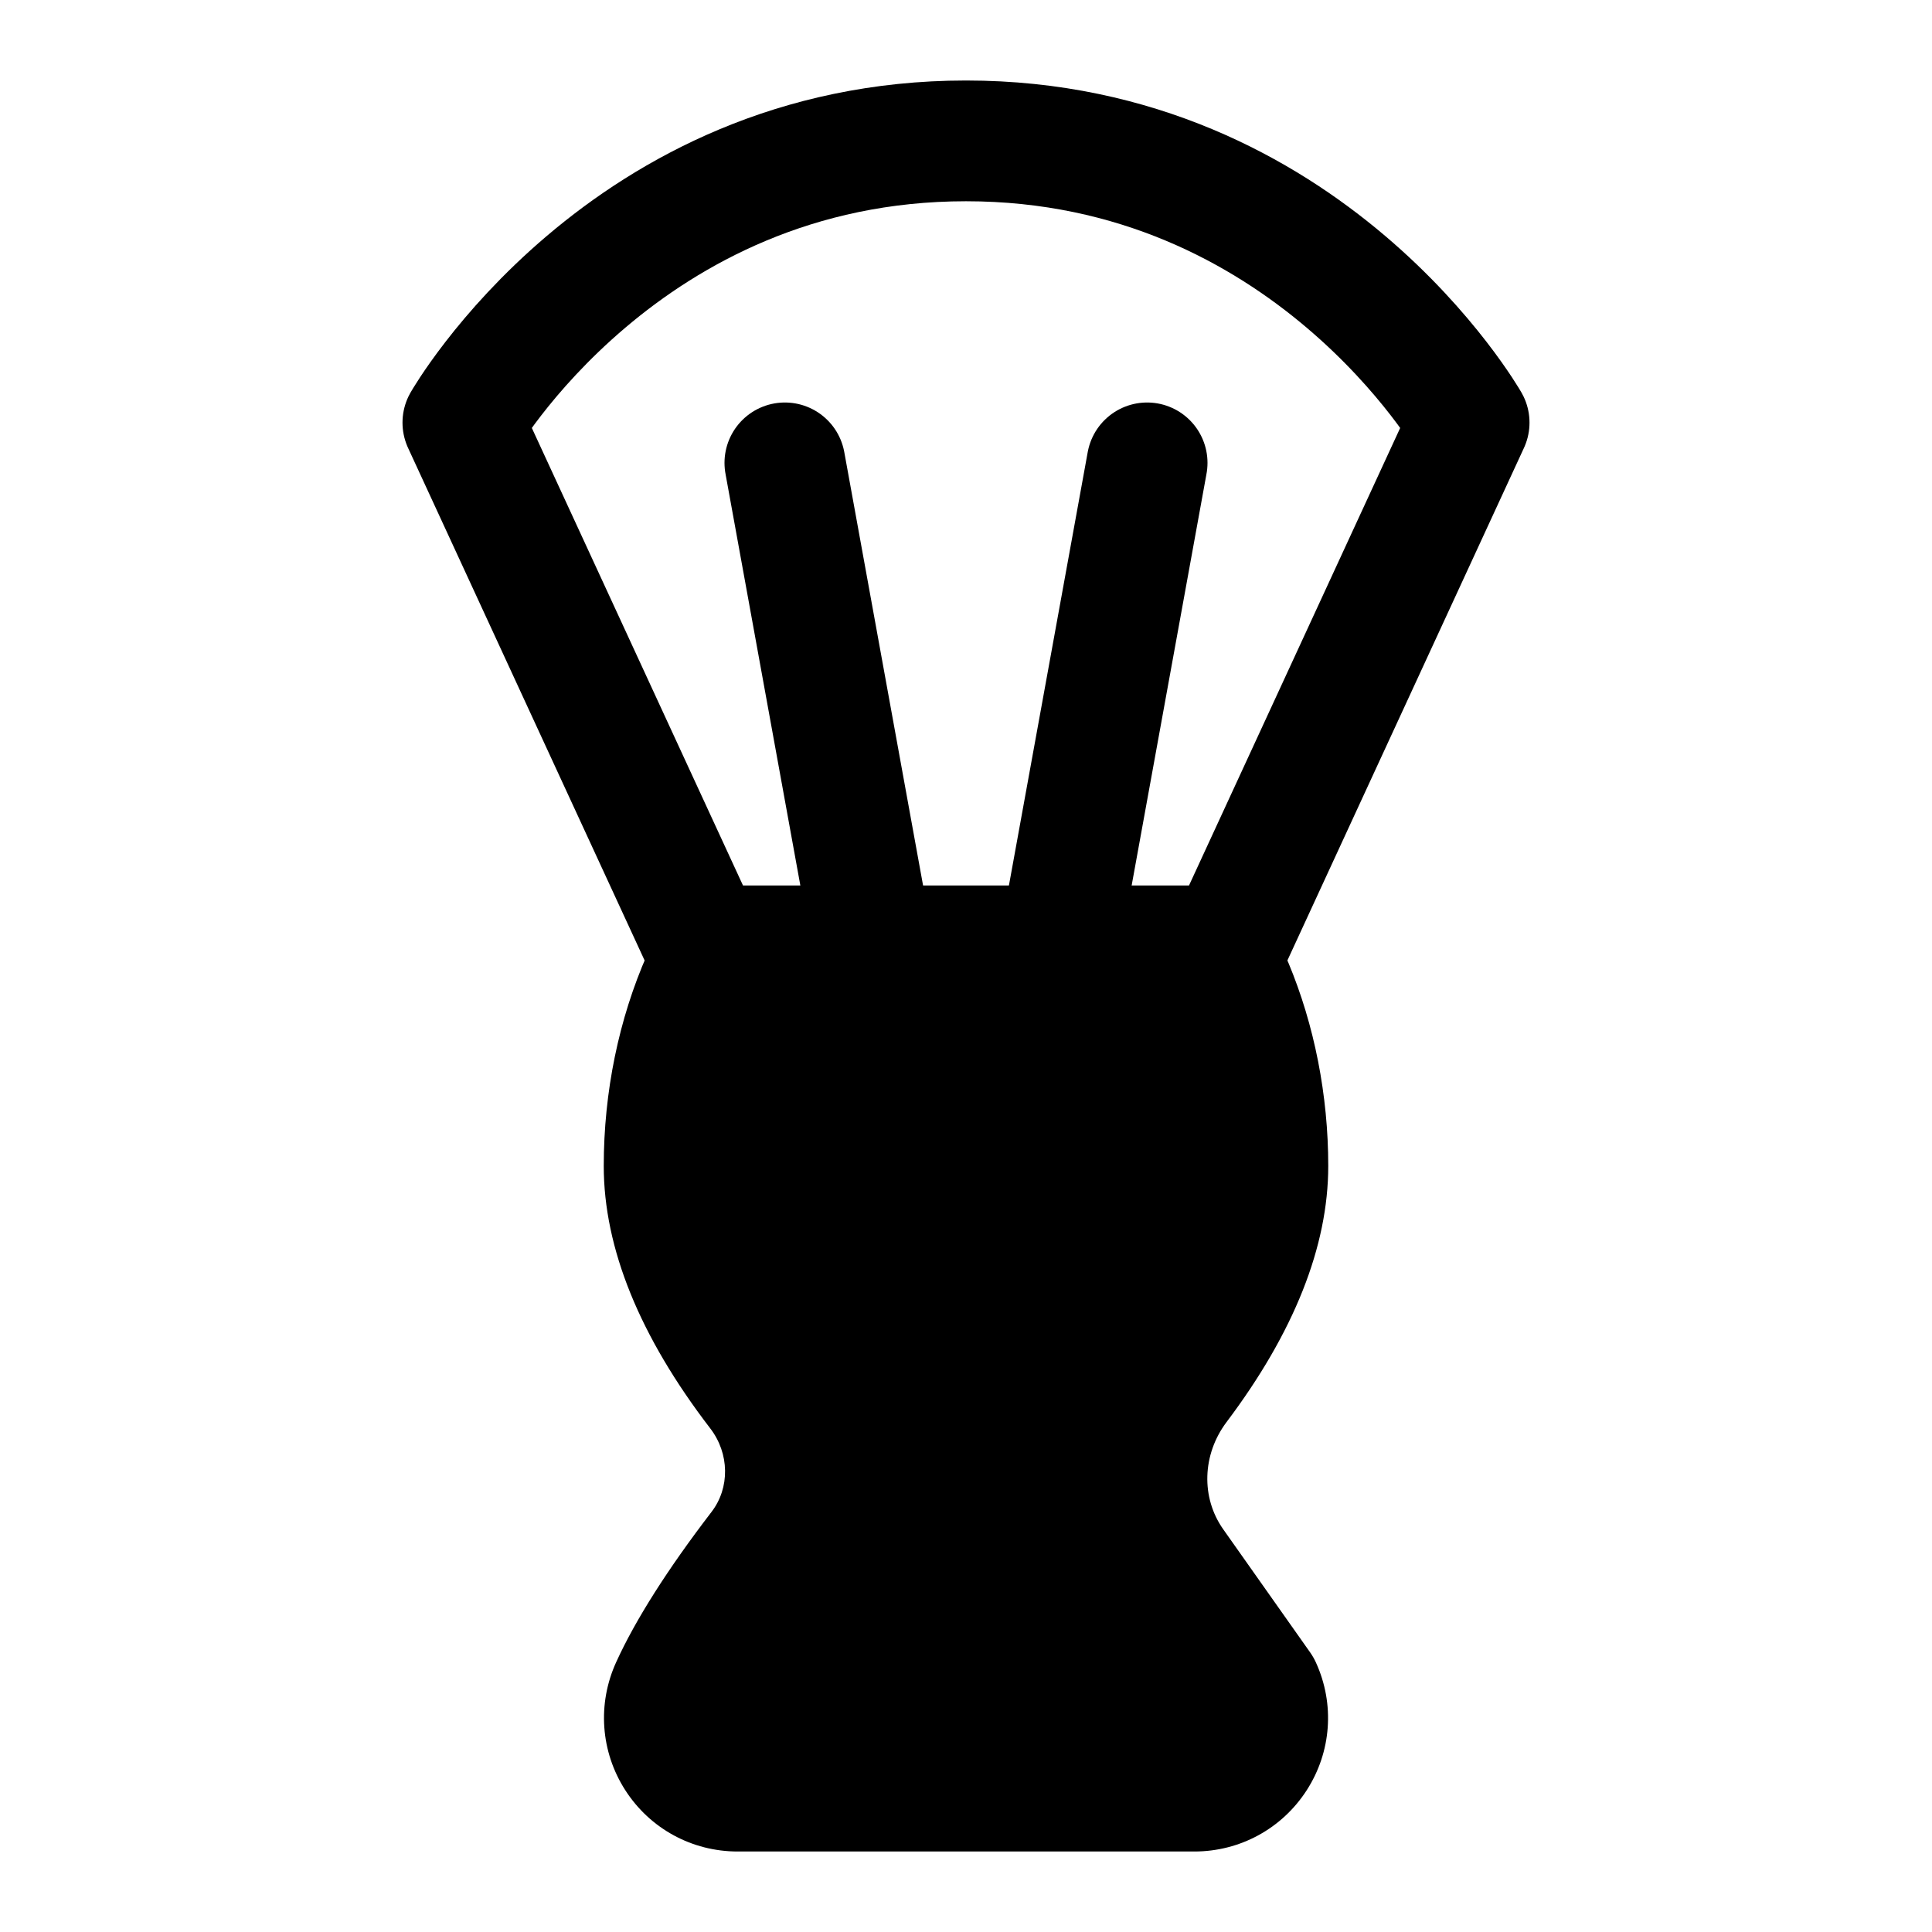 <?xml version="1.0" encoding="iso-8859-1"?>
<!-- Generator: Adobe Illustrator 24.3.0, SVG Export Plug-In . SVG Version: 6.00 Build 0)  -->
<svg version="1.1" xmlns="http://www.w3.org/2000/svg" xmlns:xlink="http://www.w3.org/1999/xlink" x="0px" y="0px"
	 viewBox="0 0 48 48" style="enable-background:new 0 0 48 48;" xml:space="preserve">
<g id="&#x421;&#x43B;&#x43E;&#x439;_1">
</g>
<g id="&#x421;&#x43B;&#x43E;&#x439;_2">
</g>
<g id="&#x421;&#x43B;&#x43E;&#x439;_3">
</g>
<g id="&#x421;&#x43B;&#x43E;&#x439;_4">
</g>
<g id="&#x421;&#x43B;&#x43E;&#x439;_5">
</g>
<g id="&#x421;&#x43B;&#x43E;&#x439;_6">
	<path style="fill:none;stroke:#000000;stroke-width:3;stroke-linecap:round;stroke-linejoin:round;stroke-miterlimit:10;" d="
		M30.5,23.5h-13l-6-13c0,0,4-7,12.5-7s12.5,7,12.5,7L30.5,23.5z"/>
	
		<line style="fill:none;stroke:#000000;stroke-width:3;stroke-linecap:round;stroke-linejoin:round;stroke-miterlimit:10;" x1="19.5" y1="11.5" x2="21.5" y2="22.5"/>
	
		<line style="fill:none;stroke:#000000;stroke-width:3;stroke-linecap:round;stroke-linejoin:round;stroke-miterlimit:10;" x1="28.5" y1="11.5" x2="26.5" y2="22.5"/>
	<path d="M32.556,41.062l-2.165-3.067c-0.557-0.789-0.523-1.86,0.083-2.665C32.15,33.104,33,30.964,33,28.969
		c0-1.754-0.343-3.5-0.99-5.049c-0.319-0.763-1.196-1.124-1.963-0.805c-0.568,0.238-0.911,0.784-0.92,1.363l-10.175-0.14
		c0.008-0.583-0.327-1.143-0.894-1.393c-0.76-0.335-1.645,0.009-1.978,0.768C15.373,25.315,15,27.133,15,28.969
		c0,2.04,0.891,4.233,2.646,6.519c0.479,0.623,0.492,1.477,0.031,2.076c-1.091,1.423-1.888,2.678-2.367,3.729
		c-0.474,1.037-0.39,2.227,0.225,3.184C16.148,45.431,17.191,46,18.326,46h11.348c1.134,0,2.177-0.569,2.791-1.522
		c0.614-0.954,0.7-2.139,0.23-3.171C32.656,41.22,32.609,41.139,32.556,41.062z"/>
</g>
</svg>